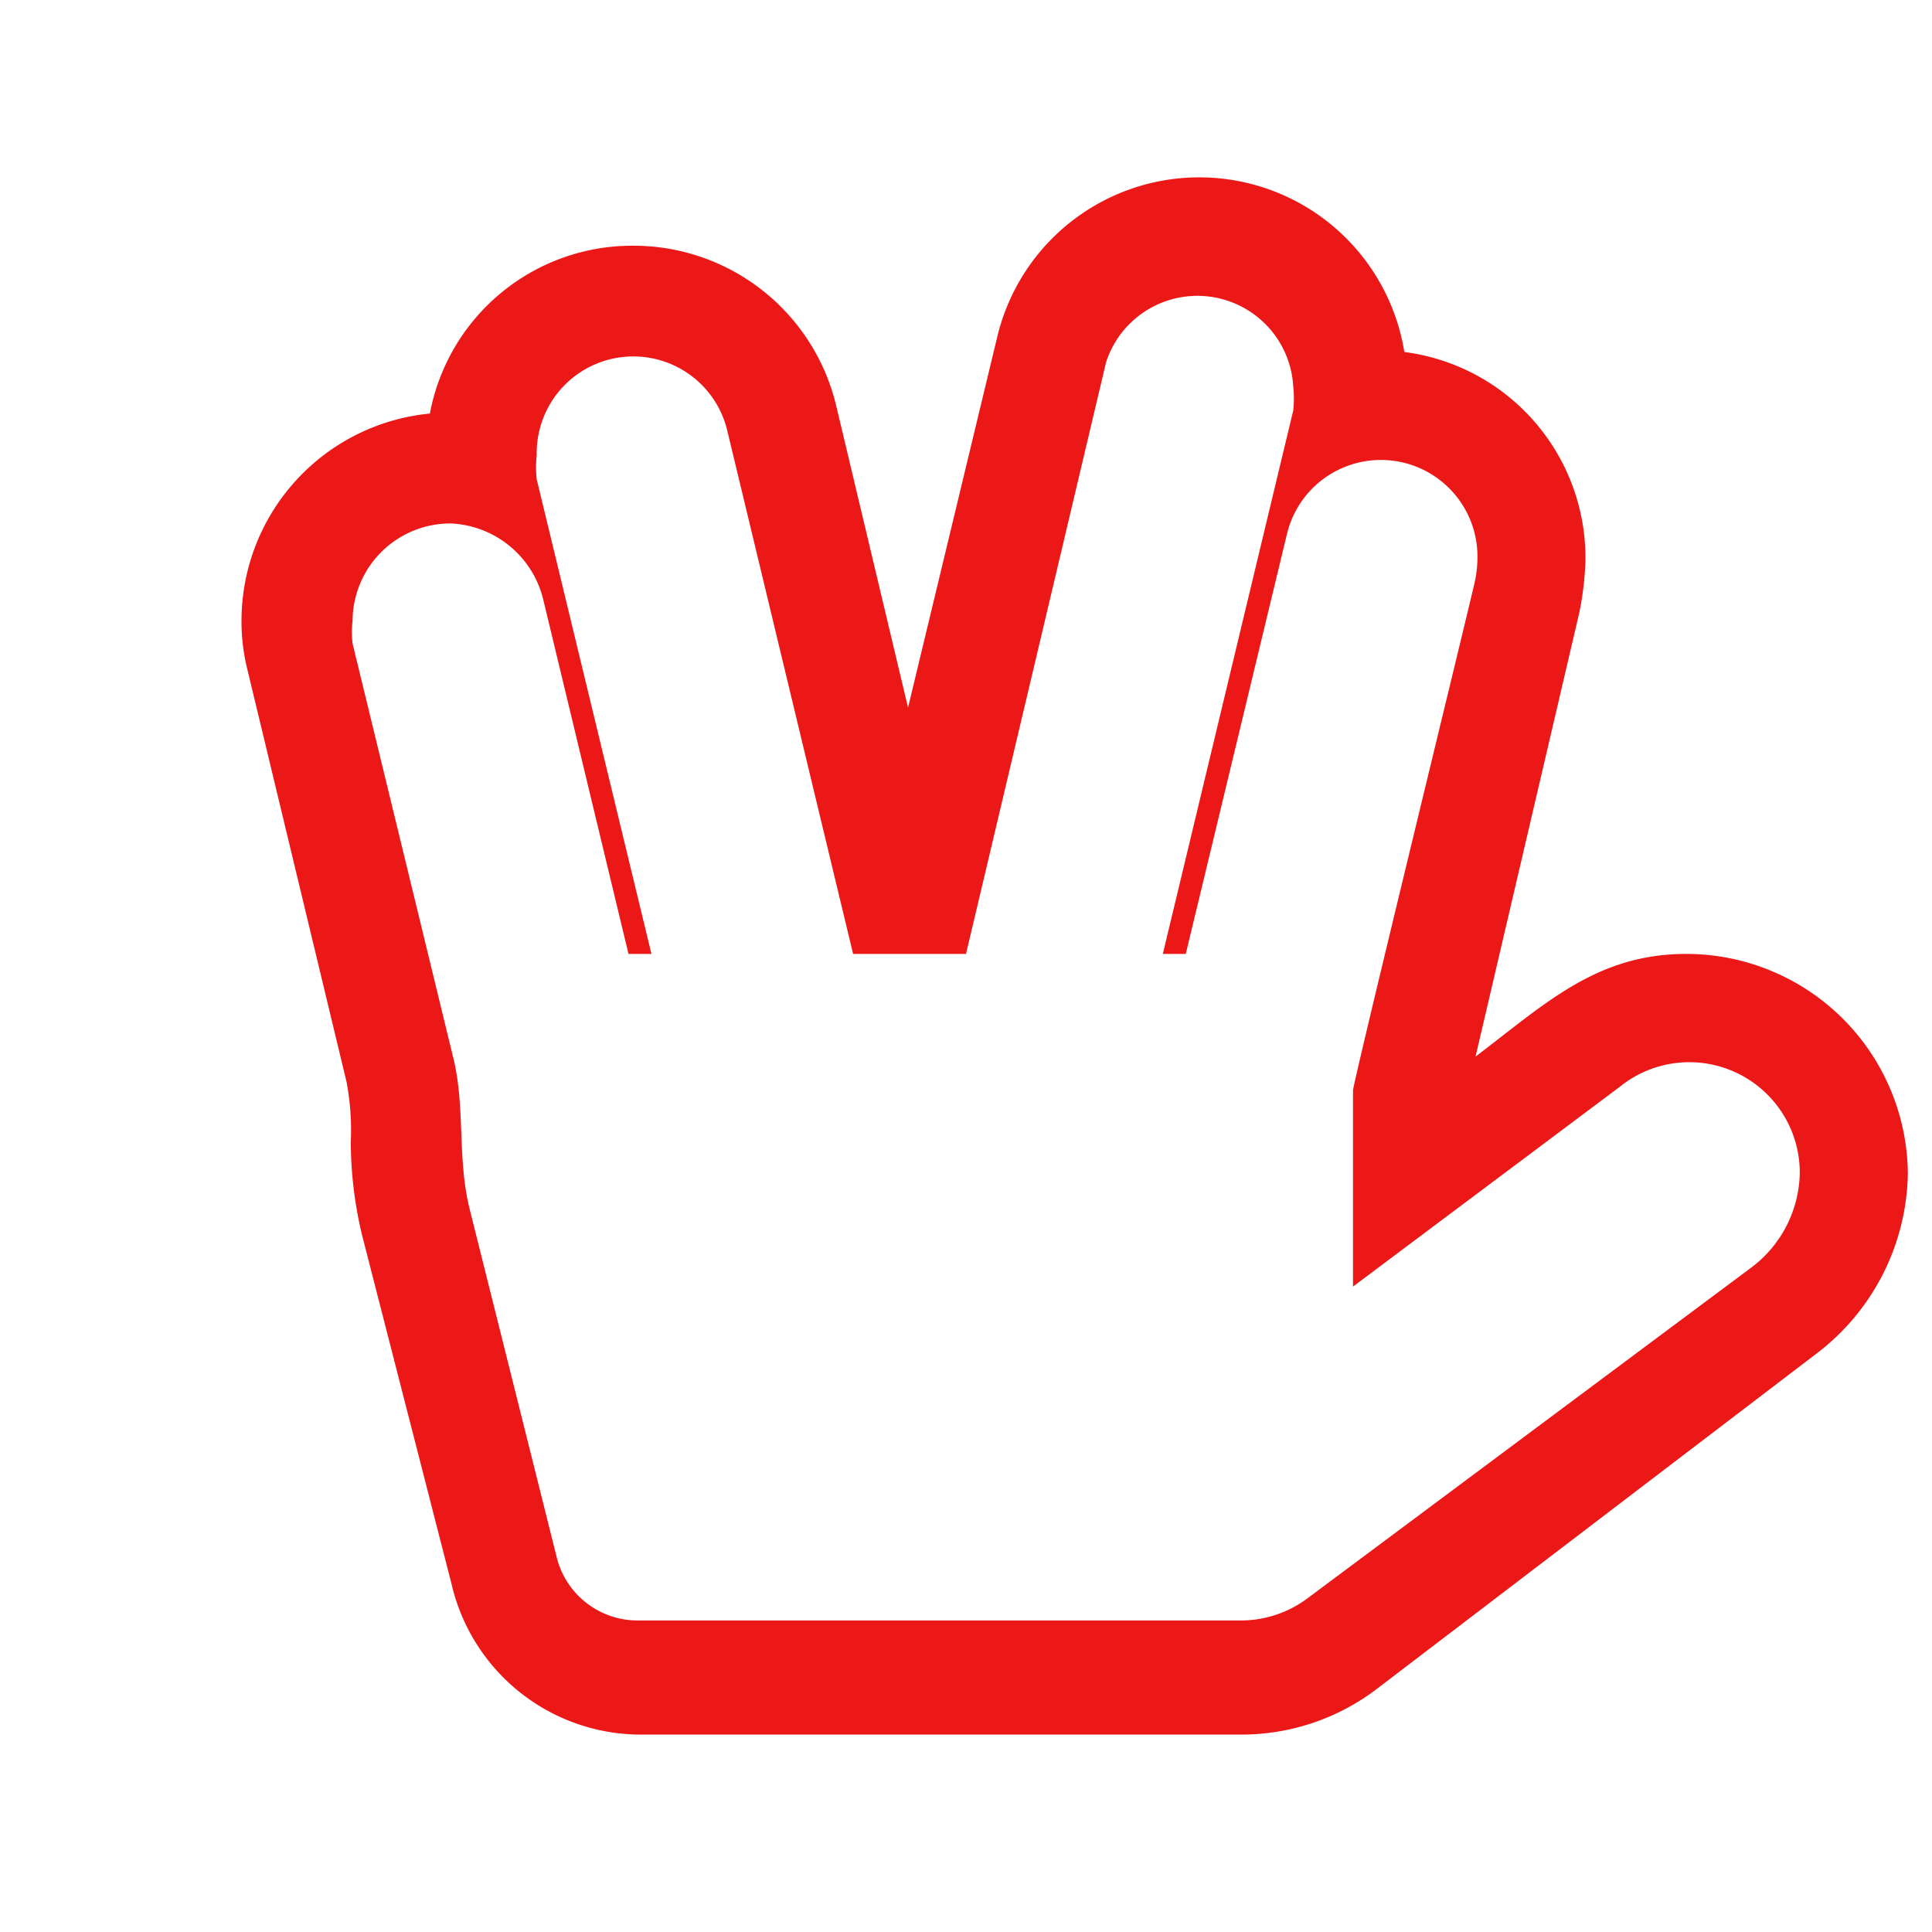 <svg id="Calque_1" data-name="Calque 1" xmlns="http://www.w3.org/2000/svg" viewBox="0 0 32 32"><title>vulcanhand_r</title><path d="M7.48,26.24,6,20.47a6.71,6.71,0,0,1-.19-1.55,4.35,4.35,0,0,0-.07-1L4.1,11.1a3.29,3.29,0,0,1-.1-.82A3.45,3.45,0,0,1,7.12,6.85,3.41,3.41,0,0,1,10.5,4.07a3.45,3.45,0,0,1,3.35,2.65l1.19,5,1.48-6.15a3.44,3.44,0,0,1,6.74.26,3.44,3.44,0,0,1,3,3.46,5.17,5.17,0,0,1-.1.85L24.44,17.5c1.15-.87,2-1.7,3.49-1.7a3.67,3.67,0,0,1,3.67,3.64,3.82,3.82,0,0,1-1.54,3L22.77,28a3.7,3.7,0,0,1-2.2.73h-10A3.22,3.22,0,0,1,7.48,26.24ZM18.32,6,16,15.8H14.13L12.05,7.15a1.6,1.6,0,0,0-3.16.39,1.75,1.75,0,0,0,0,.4l1.9,7.86h-.38L9,9.94A1.65,1.65,0,0,0,7.46,8.67a1.62,1.62,0,0,0-1.62,1.61,1.58,1.58,0,0,0,0,.38l1.67,6.87c.2.83.06,1.66.27,2.5l1.44,5.76a1.38,1.38,0,0,0,1.34,1.05h10a1.84,1.84,0,0,0,1.1-.37L29,21a2,2,0,0,0,.81-1.58A1.83,1.83,0,0,0,26.83,18l-4.42,3.31V18.06c0-.12,1.86-7.74,2-8.35a1.93,1.93,0,0,0,.06-.42,1.6,1.6,0,0,0-3.16-.42L19.64,15.8h-.38l2.16-9a1.81,1.81,0,0,0,0-.4A1.59,1.59,0,0,0,18.32,6Z" style="fill:#ec1818"/></svg>